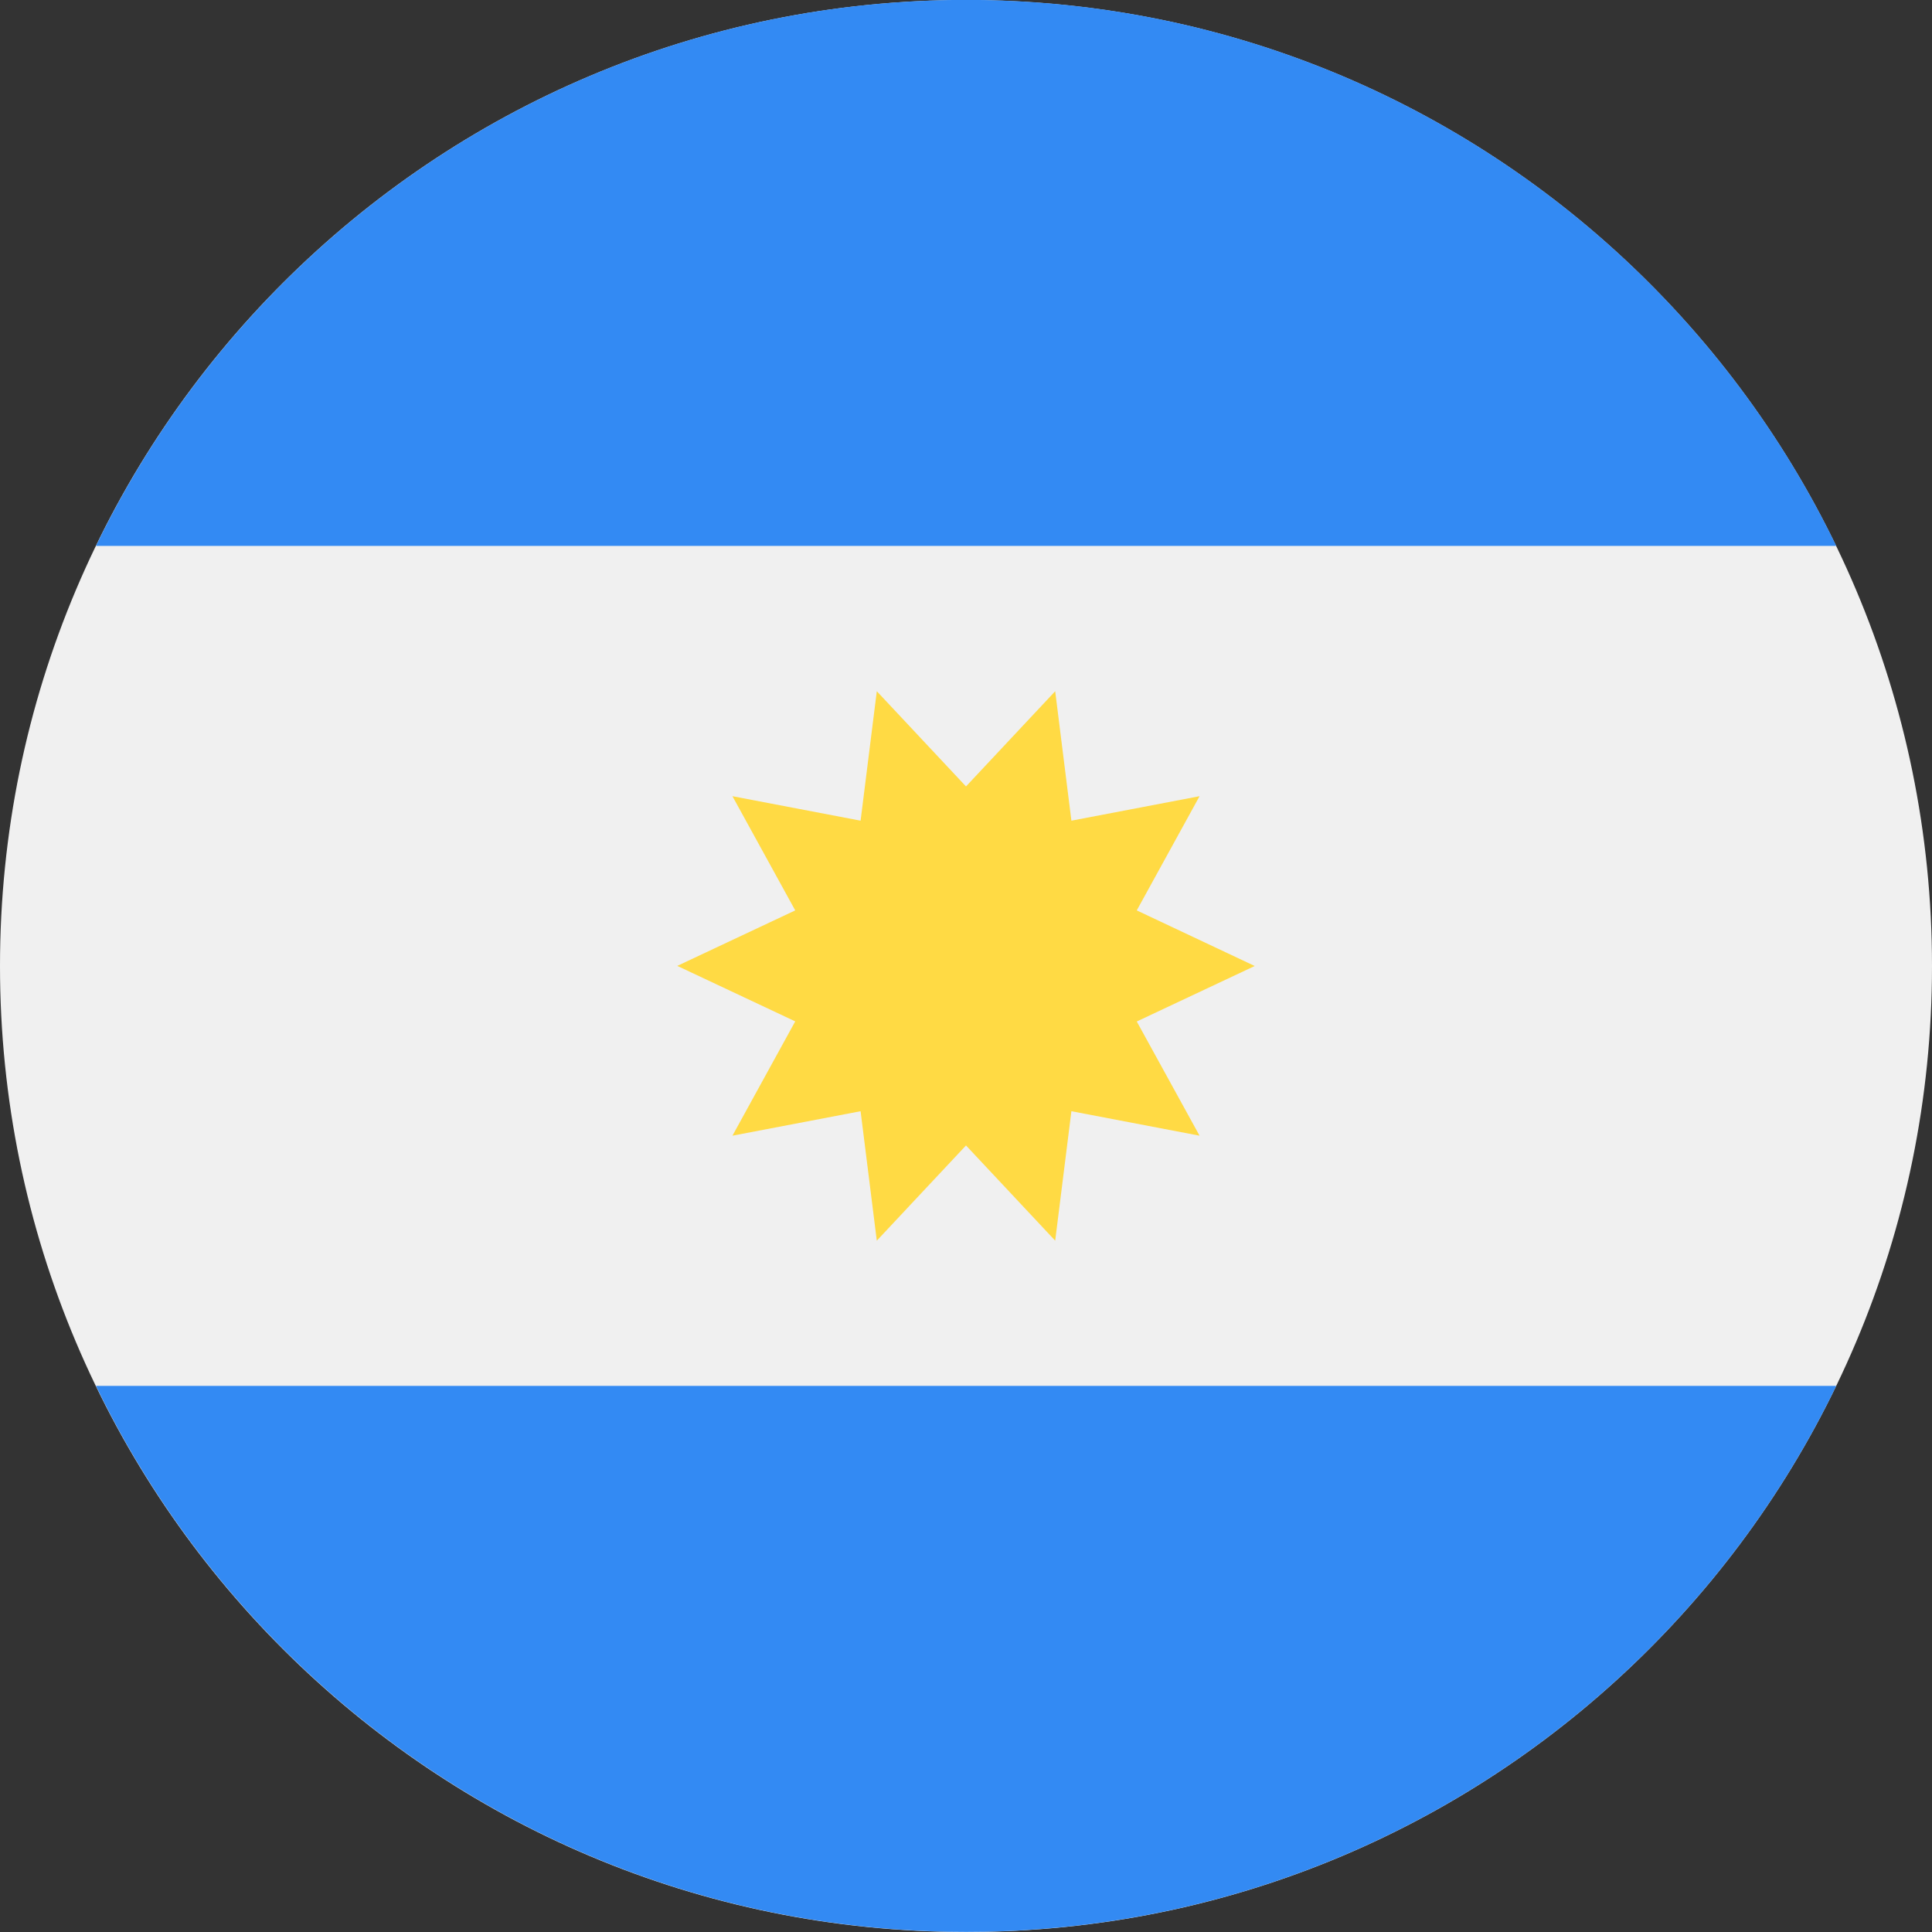 <svg fill="none" height="18" viewBox="0 0 18 18" width="18" xmlns="http://www.w3.org/2000/svg" xmlns:xlink="http://www.w3.org/1999/xlink"><rect x="0" y="0" width="18" height="18" fill="#333333" stroke="none"/><clipPath id="a"><path d="m0 0h18v18h-18z"/></clipPath><g clip-path="url(#a)"><path d="m9 18c4.971 0 9-4.029 9-9 0-4.971-4.029-9-9-9-4.971 0-9 4.029-9 9 0 4.971 4.029 9 9 9z" fill="#f0f0f0"/><path d="m9.001-.001c-3.568 0-6.651 2.077-8.107 5.087h16.214c-1.456-3.01-4.539-5.087-8.107-5.087z" fill="#338af3"/><path d="m9.001 17.999c3.568 0 6.651-2.076 8.107-5.087h-16.214c1.456 3.01 4.539 5.087 8.107 5.087z" fill="#338af3"/><path d="m11.69 9-1.099.517.585 1.064-1.194-.228-.151 1.206-.831-.887-.831.887-.151-1.206-1.194.228.585-1.065-1.099-.517 1.099-.517-.585-1.064 1.194.228.151-1.206.831.887.831-.887.151 1.206 1.194-.228-.585 1.064z" fill="#ffda44"/></g></svg>